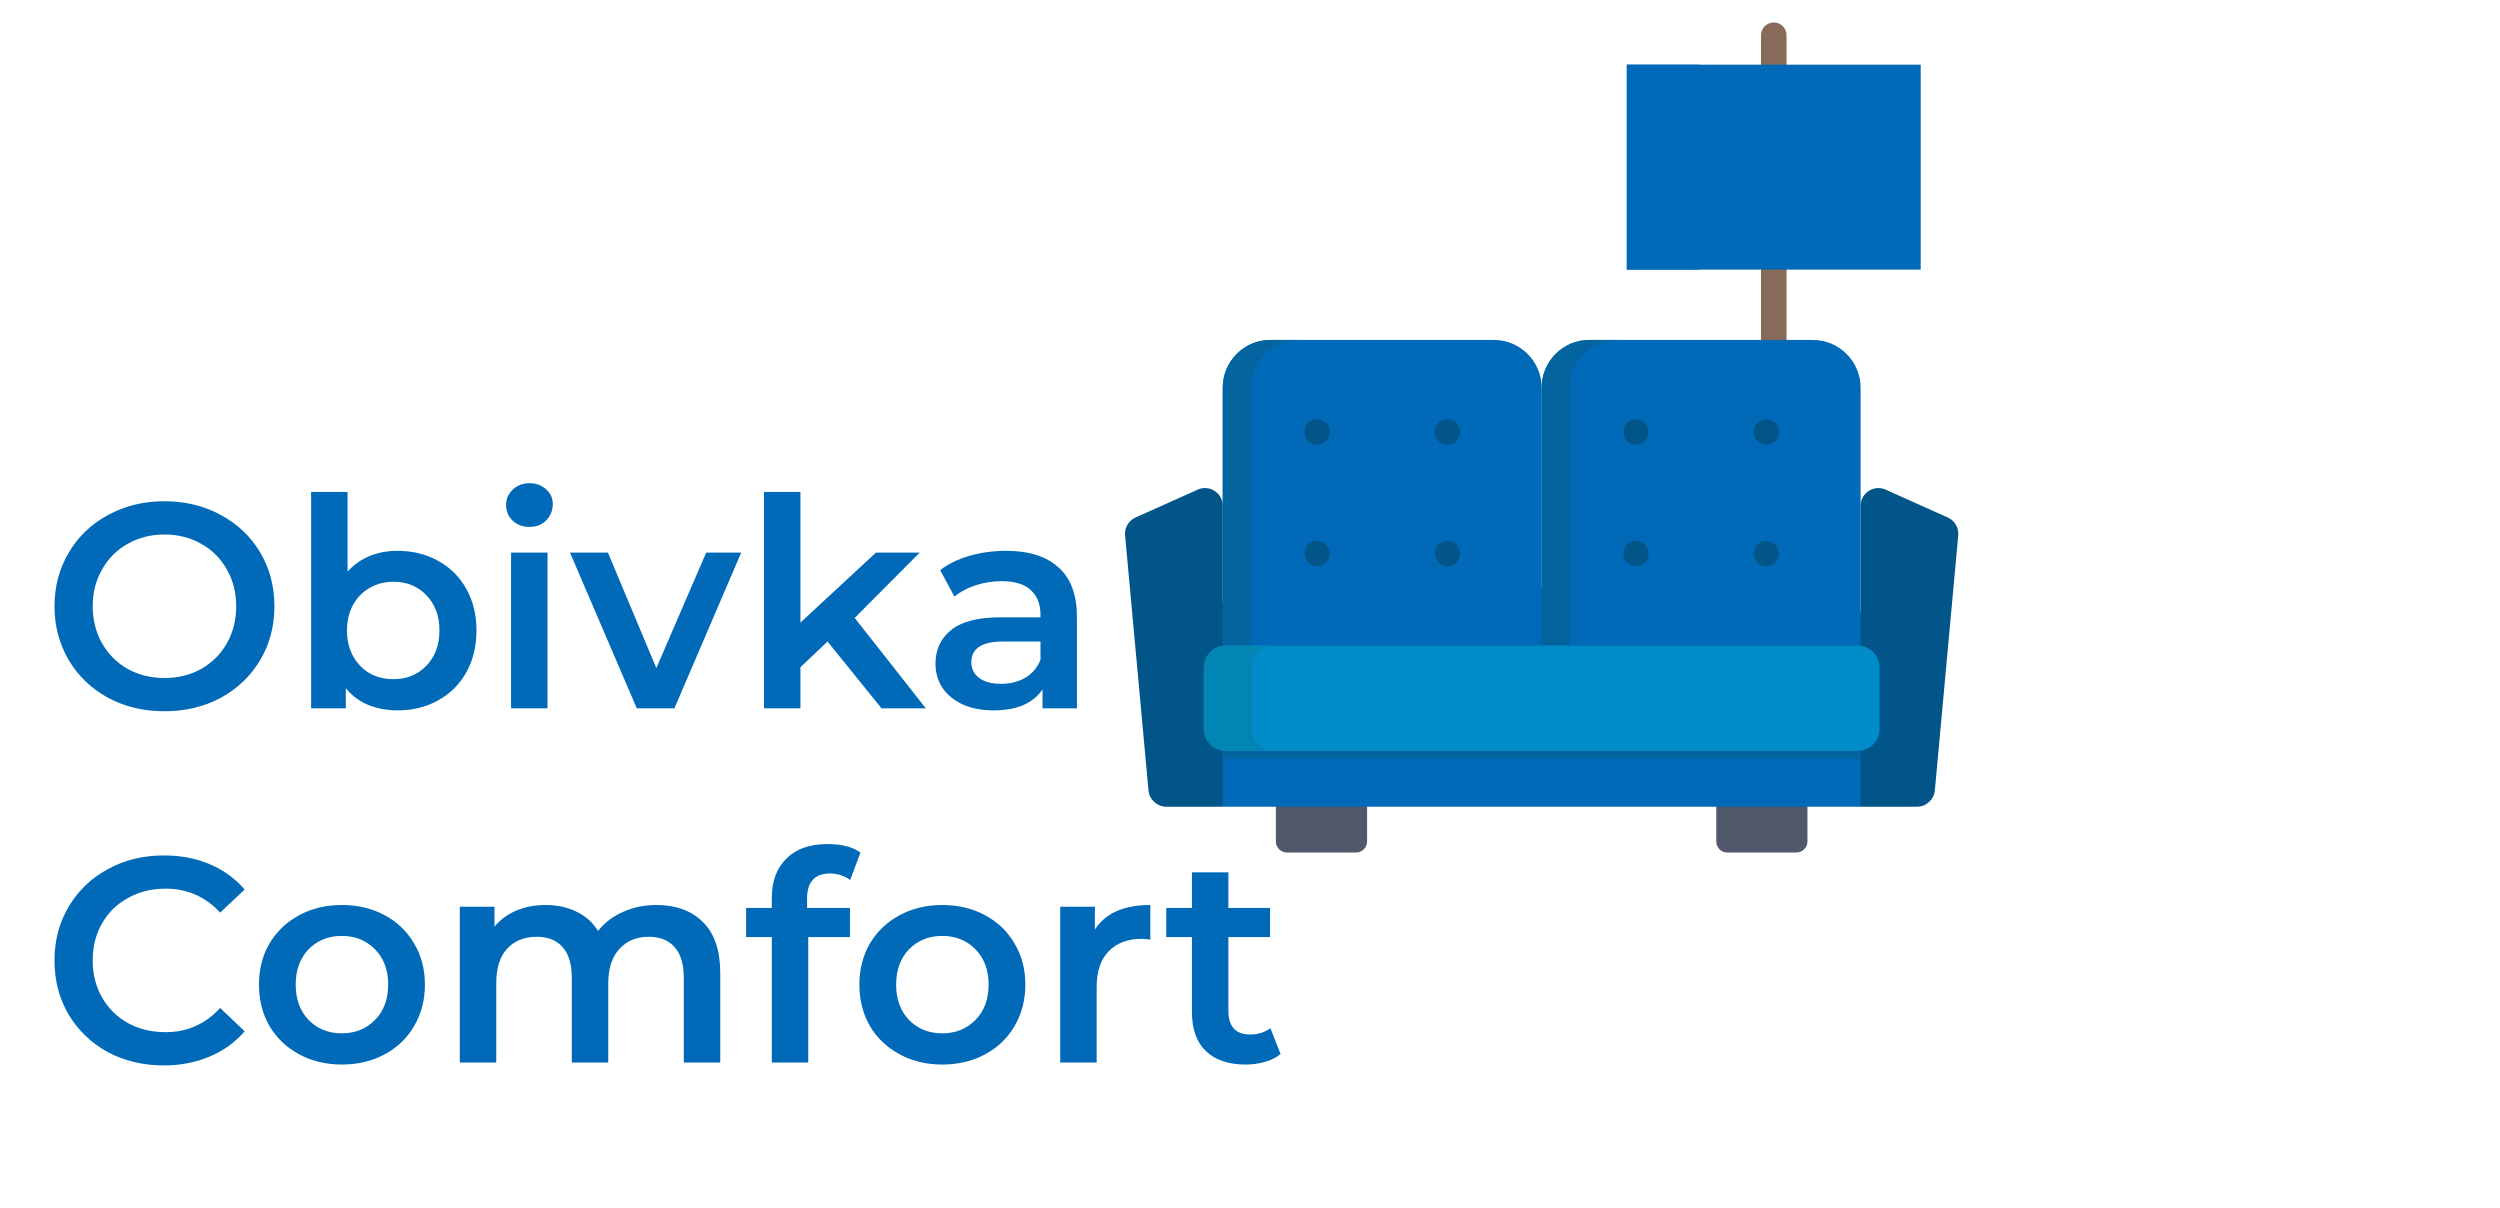 <svg width="120" height="58" viewBox="0 0 120 58" fill="none" xmlns="http://www.w3.org/2000/svg">
<g clip-path="url(#clip0)">
<path d="M7.894 34.14C6.895 34.14 5.995 33.925 5.192 33.496C4.389 33.057 3.759 32.455 3.302 31.69C2.845 30.915 2.616 30.052 2.616 29.1C2.616 28.148 2.845 27.289 3.302 26.524C3.759 25.749 4.389 25.147 5.192 24.718C5.995 24.279 6.895 24.06 7.894 24.06C8.893 24.06 9.793 24.279 10.596 24.718C11.399 25.147 12.029 25.745 12.486 26.51C12.943 27.275 13.172 28.139 13.172 29.1C13.172 30.061 12.943 30.925 12.486 31.69C12.029 32.455 11.399 33.057 10.596 33.496C9.793 33.925 8.893 34.14 7.894 34.14ZM7.894 32.544C8.547 32.544 9.135 32.399 9.658 32.11C10.181 31.811 10.591 31.401 10.89 30.878C11.189 30.346 11.338 29.753 11.338 29.1C11.338 28.447 11.189 27.859 10.89 27.336C10.591 26.804 10.181 26.393 9.658 26.104C9.135 25.805 8.547 25.656 7.894 25.656C7.241 25.656 6.653 25.805 6.13 26.104C5.607 26.393 5.197 26.804 4.898 27.336C4.599 27.859 4.45 28.447 4.45 29.1C4.45 29.753 4.599 30.346 4.898 30.878C5.197 31.401 5.607 31.811 6.13 32.11C6.653 32.399 7.241 32.544 7.894 32.544ZM19.077 26.44C19.805 26.44 20.454 26.599 21.023 26.916C21.602 27.233 22.055 27.681 22.381 28.26C22.708 28.839 22.871 29.506 22.871 30.262C22.871 31.018 22.708 31.69 22.381 32.278C22.055 32.857 21.602 33.305 21.023 33.622C20.454 33.939 19.805 34.098 19.077 34.098C18.564 34.098 18.093 34.009 17.663 33.832C17.243 33.655 16.889 33.389 16.599 33.034V34H14.933V23.612H16.683V27.434C16.982 27.107 17.332 26.86 17.733 26.692C18.144 26.524 18.592 26.44 19.077 26.44ZM18.881 32.6C19.525 32.6 20.052 32.385 20.463 31.956C20.883 31.527 21.093 30.962 21.093 30.262C21.093 29.562 20.883 28.997 20.463 28.568C20.052 28.139 19.525 27.924 18.881 27.924C18.461 27.924 18.083 28.022 17.747 28.218C17.411 28.405 17.145 28.675 16.949 29.03C16.753 29.385 16.655 29.795 16.655 30.262C16.655 30.729 16.753 31.139 16.949 31.494C17.145 31.849 17.411 32.124 17.747 32.32C18.083 32.507 18.461 32.6 18.881 32.6ZM24.531 26.524H26.281V34H24.531V26.524ZM25.413 25.292C25.096 25.292 24.829 25.194 24.615 24.998C24.4 24.793 24.293 24.541 24.293 24.242C24.293 23.943 24.4 23.696 24.615 23.5C24.829 23.295 25.096 23.192 25.413 23.192C25.73 23.192 25.996 23.29 26.211 23.486C26.425 23.673 26.533 23.911 26.533 24.2C26.533 24.508 26.425 24.769 26.211 24.984C26.006 25.189 25.739 25.292 25.413 25.292ZM35.578 26.524L32.372 34H30.566L27.36 26.524H29.18L31.504 32.068L33.898 26.524H35.578ZM39.723 30.794L38.421 32.026V34H36.671V23.612H38.421V29.884L42.047 26.524H44.147L41.025 29.66L44.441 34H42.313L39.723 30.794ZM48.291 26.44C49.392 26.44 50.232 26.706 50.811 27.238C51.399 27.761 51.693 28.554 51.693 29.618V34H50.041V33.09C49.826 33.417 49.518 33.669 49.117 33.846C48.725 34.014 48.249 34.098 47.689 34.098C47.129 34.098 46.639 34.005 46.219 33.818C45.799 33.622 45.472 33.356 45.239 33.02C45.015 32.675 44.903 32.287 44.903 31.858C44.903 31.186 45.15 30.649 45.645 30.248C46.149 29.837 46.938 29.632 48.011 29.632H49.943V29.52C49.943 28.997 49.784 28.596 49.467 28.316C49.159 28.036 48.697 27.896 48.081 27.896C47.661 27.896 47.246 27.961 46.835 28.092C46.434 28.223 46.093 28.405 45.813 28.638L45.127 27.364C45.519 27.065 45.99 26.837 46.541 26.678C47.092 26.519 47.675 26.44 48.291 26.44ZM48.053 32.824C48.492 32.824 48.879 32.726 49.215 32.53C49.56 32.325 49.803 32.035 49.943 31.662V30.794H48.137C47.129 30.794 46.625 31.125 46.625 31.788C46.625 32.105 46.751 32.357 47.003 32.544C47.255 32.731 47.605 32.824 48.053 32.824ZM7.852 51.14C6.863 51.14 5.967 50.925 5.164 50.496C4.371 50.057 3.745 49.455 3.288 48.69C2.84 47.925 2.616 47.061 2.616 46.1C2.616 45.139 2.845 44.275 3.302 43.51C3.759 42.745 4.385 42.147 5.178 41.718C5.981 41.279 6.877 41.06 7.866 41.06C8.669 41.06 9.401 41.2 10.064 41.48C10.727 41.76 11.287 42.166 11.744 42.698L10.568 43.804C9.859 43.039 8.986 42.656 7.95 42.656C7.278 42.656 6.676 42.805 6.144 43.104C5.612 43.393 5.197 43.799 4.898 44.322C4.599 44.845 4.45 45.437 4.45 46.1C4.45 46.763 4.599 47.355 4.898 47.878C5.197 48.401 5.612 48.811 6.144 49.11C6.676 49.399 7.278 49.544 7.95 49.544C8.986 49.544 9.859 49.157 10.568 48.382L11.744 49.502C11.287 50.034 10.722 50.44 10.05 50.72C9.387 51 8.655 51.14 7.852 51.14ZM16.406 51.098C15.65 51.098 14.969 50.935 14.362 50.608C13.756 50.281 13.28 49.829 12.934 49.25C12.598 48.662 12.43 47.999 12.43 47.262C12.43 46.525 12.598 45.867 12.934 45.288C13.28 44.709 13.756 44.257 14.362 43.93C14.969 43.603 15.65 43.44 16.406 43.44C17.172 43.44 17.858 43.603 18.464 43.93C19.071 44.257 19.542 44.709 19.878 45.288C20.224 45.867 20.396 46.525 20.396 47.262C20.396 47.999 20.224 48.662 19.878 49.25C19.542 49.829 19.071 50.281 18.464 50.608C17.858 50.935 17.172 51.098 16.406 51.098ZM16.406 49.6C17.05 49.6 17.582 49.385 18.002 48.956C18.422 48.527 18.632 47.962 18.632 47.262C18.632 46.562 18.422 45.997 18.002 45.568C17.582 45.139 17.05 44.924 16.406 44.924C15.762 44.924 15.23 45.139 14.81 45.568C14.4 45.997 14.194 46.562 14.194 47.262C14.194 47.962 14.4 48.527 14.81 48.956C15.23 49.385 15.762 49.6 16.406 49.6ZM31.506 43.44C32.449 43.44 33.195 43.715 33.746 44.266C34.297 44.807 34.572 45.624 34.572 46.716V51H32.822V46.94C32.822 46.287 32.677 45.797 32.388 45.47C32.099 45.134 31.683 44.966 31.142 44.966C30.554 44.966 30.082 45.162 29.728 45.554C29.373 45.937 29.196 46.487 29.196 47.206V51H27.446V46.94C27.446 46.287 27.301 45.797 27.012 45.47C26.723 45.134 26.307 44.966 25.766 44.966C25.169 44.966 24.692 45.157 24.338 45.54C23.992 45.923 23.82 46.478 23.82 47.206V51H22.07V43.524H23.736V44.476C24.016 44.14 24.366 43.883 24.786 43.706C25.206 43.529 25.672 43.44 26.186 43.44C26.746 43.44 27.241 43.547 27.67 43.762C28.108 43.967 28.454 44.275 28.706 44.686C29.014 44.294 29.41 43.991 29.896 43.776C30.381 43.552 30.918 43.44 31.506 43.44ZM39.846 41.928C39.109 41.928 38.74 42.329 38.74 43.132V43.58H40.798V44.98H38.796V51H37.046V44.98H35.814V43.58H37.046V43.104C37.046 42.301 37.279 41.671 37.746 41.214C38.213 40.747 38.871 40.514 39.72 40.514C40.392 40.514 40.919 40.649 41.302 40.92L40.812 42.236C40.514 42.031 40.191 41.928 39.846 41.928ZM45.227 51.098C44.471 51.098 43.789 50.935 43.183 50.608C42.576 50.281 42.1 49.829 41.755 49.25C41.419 48.662 41.251 47.999 41.251 47.262C41.251 46.525 41.419 45.867 41.755 45.288C42.1 44.709 42.576 44.257 43.183 43.93C43.789 43.603 44.471 43.44 45.227 43.44C45.992 43.44 46.678 43.603 47.285 43.93C47.891 44.257 48.363 44.709 48.699 45.288C49.044 45.867 49.217 46.525 49.217 47.262C49.217 47.999 49.044 48.662 48.699 49.25C48.363 49.829 47.891 50.281 47.285 50.608C46.678 50.935 45.992 51.098 45.227 51.098ZM45.227 49.6C45.871 49.6 46.403 49.385 46.823 48.956C47.243 48.527 47.453 47.962 47.453 47.262C47.453 46.562 47.243 45.997 46.823 45.568C46.403 45.139 45.871 44.924 45.227 44.924C44.583 44.924 44.051 45.139 43.631 45.568C43.22 45.997 43.015 46.562 43.015 47.262C43.015 47.962 43.22 48.527 43.631 48.956C44.051 49.385 44.583 49.6 45.227 49.6ZM52.556 44.616C53.06 43.832 53.947 43.44 55.216 43.44V45.106C55.067 45.078 54.931 45.064 54.81 45.064C54.129 45.064 53.597 45.265 53.214 45.666C52.831 46.058 52.64 46.627 52.64 47.374V51H50.89V43.524H52.556V44.616ZM61.468 50.594C61.263 50.762 61.011 50.888 60.712 50.972C60.423 51.056 60.115 51.098 59.788 51.098C58.967 51.098 58.332 50.883 57.884 50.454C57.436 50.025 57.212 49.399 57.212 48.578V44.98H55.98V43.58H57.212V41.872H58.962V43.58H60.964V44.98H58.962V48.536C58.962 48.9 59.051 49.18 59.228 49.376C59.406 49.563 59.662 49.656 59.998 49.656C60.39 49.656 60.717 49.553 60.978 49.348L61.468 50.594Z" fill="#006AB9"/>
<path d="M85.142 16.929C84.804 16.929 84.529 16.655 84.529 16.317V1.69C84.529 1.352 84.804 1.078 85.142 1.078C85.48 1.078 85.754 1.352 85.754 1.69V16.317C85.754 16.655 85.48 16.929 85.142 16.929Z" fill="#886A59"/>
<path d="M65.086 40.922H61.776C61.481 40.922 61.242 40.683 61.242 40.388V38.142H65.62V40.388C65.62 40.683 65.381 40.922 65.086 40.922Z" fill="#51586B"/>
<path d="M86.224 40.922H82.914C82.619 40.922 82.38 40.683 82.38 40.388V38.142H86.758V40.388C86.758 40.683 86.519 40.922 86.224 40.922Z" fill="#51586B"/>
<path d="M91.563 32.19L90.111 36.4L89.309 38.724H58.691L58.003 36.4L55.831 29.062L87.833 27.619L91.563 32.19Z" fill="#006AB9"/>
<path d="M91.563 32.19L90.111 36.4H58.003L55.831 29.062L87.833 27.619L91.563 32.19Z" fill="#0464A0"/>
<path d="M74 29.623V18.611C74 17.346 72.971 16.317 71.706 16.317H60.985C59.713 16.317 58.691 17.346 58.691 18.611V29.623V30.988H74V29.623Z" fill="#006AB9"/>
<path d="M60.051 18.611C60.051 17.346 61.073 16.317 62.346 16.317H60.985C59.713 16.317 58.691 17.346 58.691 18.611V29.623V30.988H60.051V29.623V18.611Z" fill="#0464A0"/>
<path d="M89.309 29.623V18.611C89.309 17.346 88.28 16.317 87.015 16.317H76.294C75.022 16.317 74 17.346 74 18.611V29.623V30.988H89.309V29.623Z" fill="#006AB9"/>
<path d="M75.361 18.611C75.361 17.346 76.382 16.317 77.655 16.317H76.294C75.022 16.317 74 17.346 74 18.611V29.623V30.988H75.361V29.623V18.611Z" fill="#0464A0"/>
<path d="M92.01 38.724H89.309V24.279C89.309 23.662 89.946 23.25 90.509 23.502L93.496 24.841C93.829 24.99 94.029 25.334 93.996 25.697L92.873 37.937C92.833 38.383 92.458 38.724 92.01 38.724Z" fill="#025589"/>
<path d="M55.99 38.724H58.691V24.279C58.691 23.662 58.054 23.25 57.491 23.502L54.503 24.841C54.171 24.99 53.97 25.334 54.004 25.696L55.127 37.936C55.167 38.383 55.542 38.724 55.99 38.724Z" fill="#025589"/>
<path d="M89.165 36.044H58.836C58.254 36.044 57.782 35.572 57.782 34.991V32.041C57.782 31.459 58.254 30.988 58.836 30.988H89.165C89.746 30.988 90.218 31.459 90.218 32.041V34.991C90.218 35.572 89.746 36.044 89.165 36.044Z" fill="#008CC9"/>
<path d="M60.068 34.991V32.041C60.068 31.459 60.539 30.988 61.121 30.988H58.835C58.254 30.988 57.782 31.459 57.782 32.041V34.991C57.782 35.572 58.254 36.044 58.835 36.044H61.121C60.539 36.044 60.068 35.572 60.068 34.991Z" fill="#0285B2"/>
<path d="M78.528 21.346C78.255 21.346 78.01 21.16 77.938 20.897C77.874 20.663 77.956 20.402 78.148 20.253C78.564 19.931 79.19 20.265 79.137 20.794C79.105 21.103 78.839 21.346 78.528 21.346Z" fill="#025589"/>
<path d="M84.781 21.346C84.509 21.346 84.265 21.159 84.192 20.897C84.127 20.663 84.211 20.403 84.403 20.253C84.818 19.93 85.444 20.266 85.391 20.794C85.359 21.103 85.093 21.346 84.781 21.346Z" fill="#025589"/>
<path d="M78.528 27.184C77.978 27.184 77.708 26.477 78.121 26.114C78.534 25.75 79.205 26.098 79.135 26.646C79.096 26.948 78.834 27.184 78.528 27.184Z" fill="#025589"/>
<path d="M84.781 27.184C84.226 27.184 83.963 26.468 84.382 26.108C84.797 25.751 85.458 26.103 85.389 26.646C85.35 26.949 85.088 27.184 84.781 27.184Z" fill="#025589"/>
<path d="M63.219 21.346C62.657 21.346 62.396 20.614 62.831 20.26C63.234 19.932 63.856 20.243 63.83 20.763C63.814 21.085 63.541 21.346 63.219 21.346Z" fill="#025589"/>
<path d="M69.472 21.346C69.199 21.346 68.956 21.159 68.883 20.897C68.817 20.664 68.902 20.402 69.093 20.253C69.508 19.928 70.136 20.266 70.082 20.793C70.05 21.103 69.783 21.346 69.472 21.346Z" fill="#025589"/>
<path d="M63.218 27.184C62.69 27.184 62.413 26.527 62.777 26.148C62.956 25.96 63.245 25.907 63.48 26.018C63.712 26.128 63.852 26.376 63.828 26.631C63.798 26.94 63.528 27.184 63.218 27.184Z" fill="#025589"/>
<path d="M69.473 27.184C68.917 27.184 68.653 26.468 69.073 26.108C69.279 25.931 69.586 25.911 69.812 26.062C70.025 26.204 70.129 26.473 70.066 26.72C69.998 26.988 69.75 27.184 69.473 27.184Z" fill="#025589"/>
<path d="M92.195 3.105H78.087V12.941H92.195V3.105Z" fill="#006AB9"/>
<path d="M81.576 3.105H78.087V12.941H81.576V3.105Z" fill="#006AB9"/>
</g>
<defs>
<clipPath id="clip0">
<rect width="120" height="58" rx="16" fill="white"/>
</clipPath>
</defs>
</svg>
